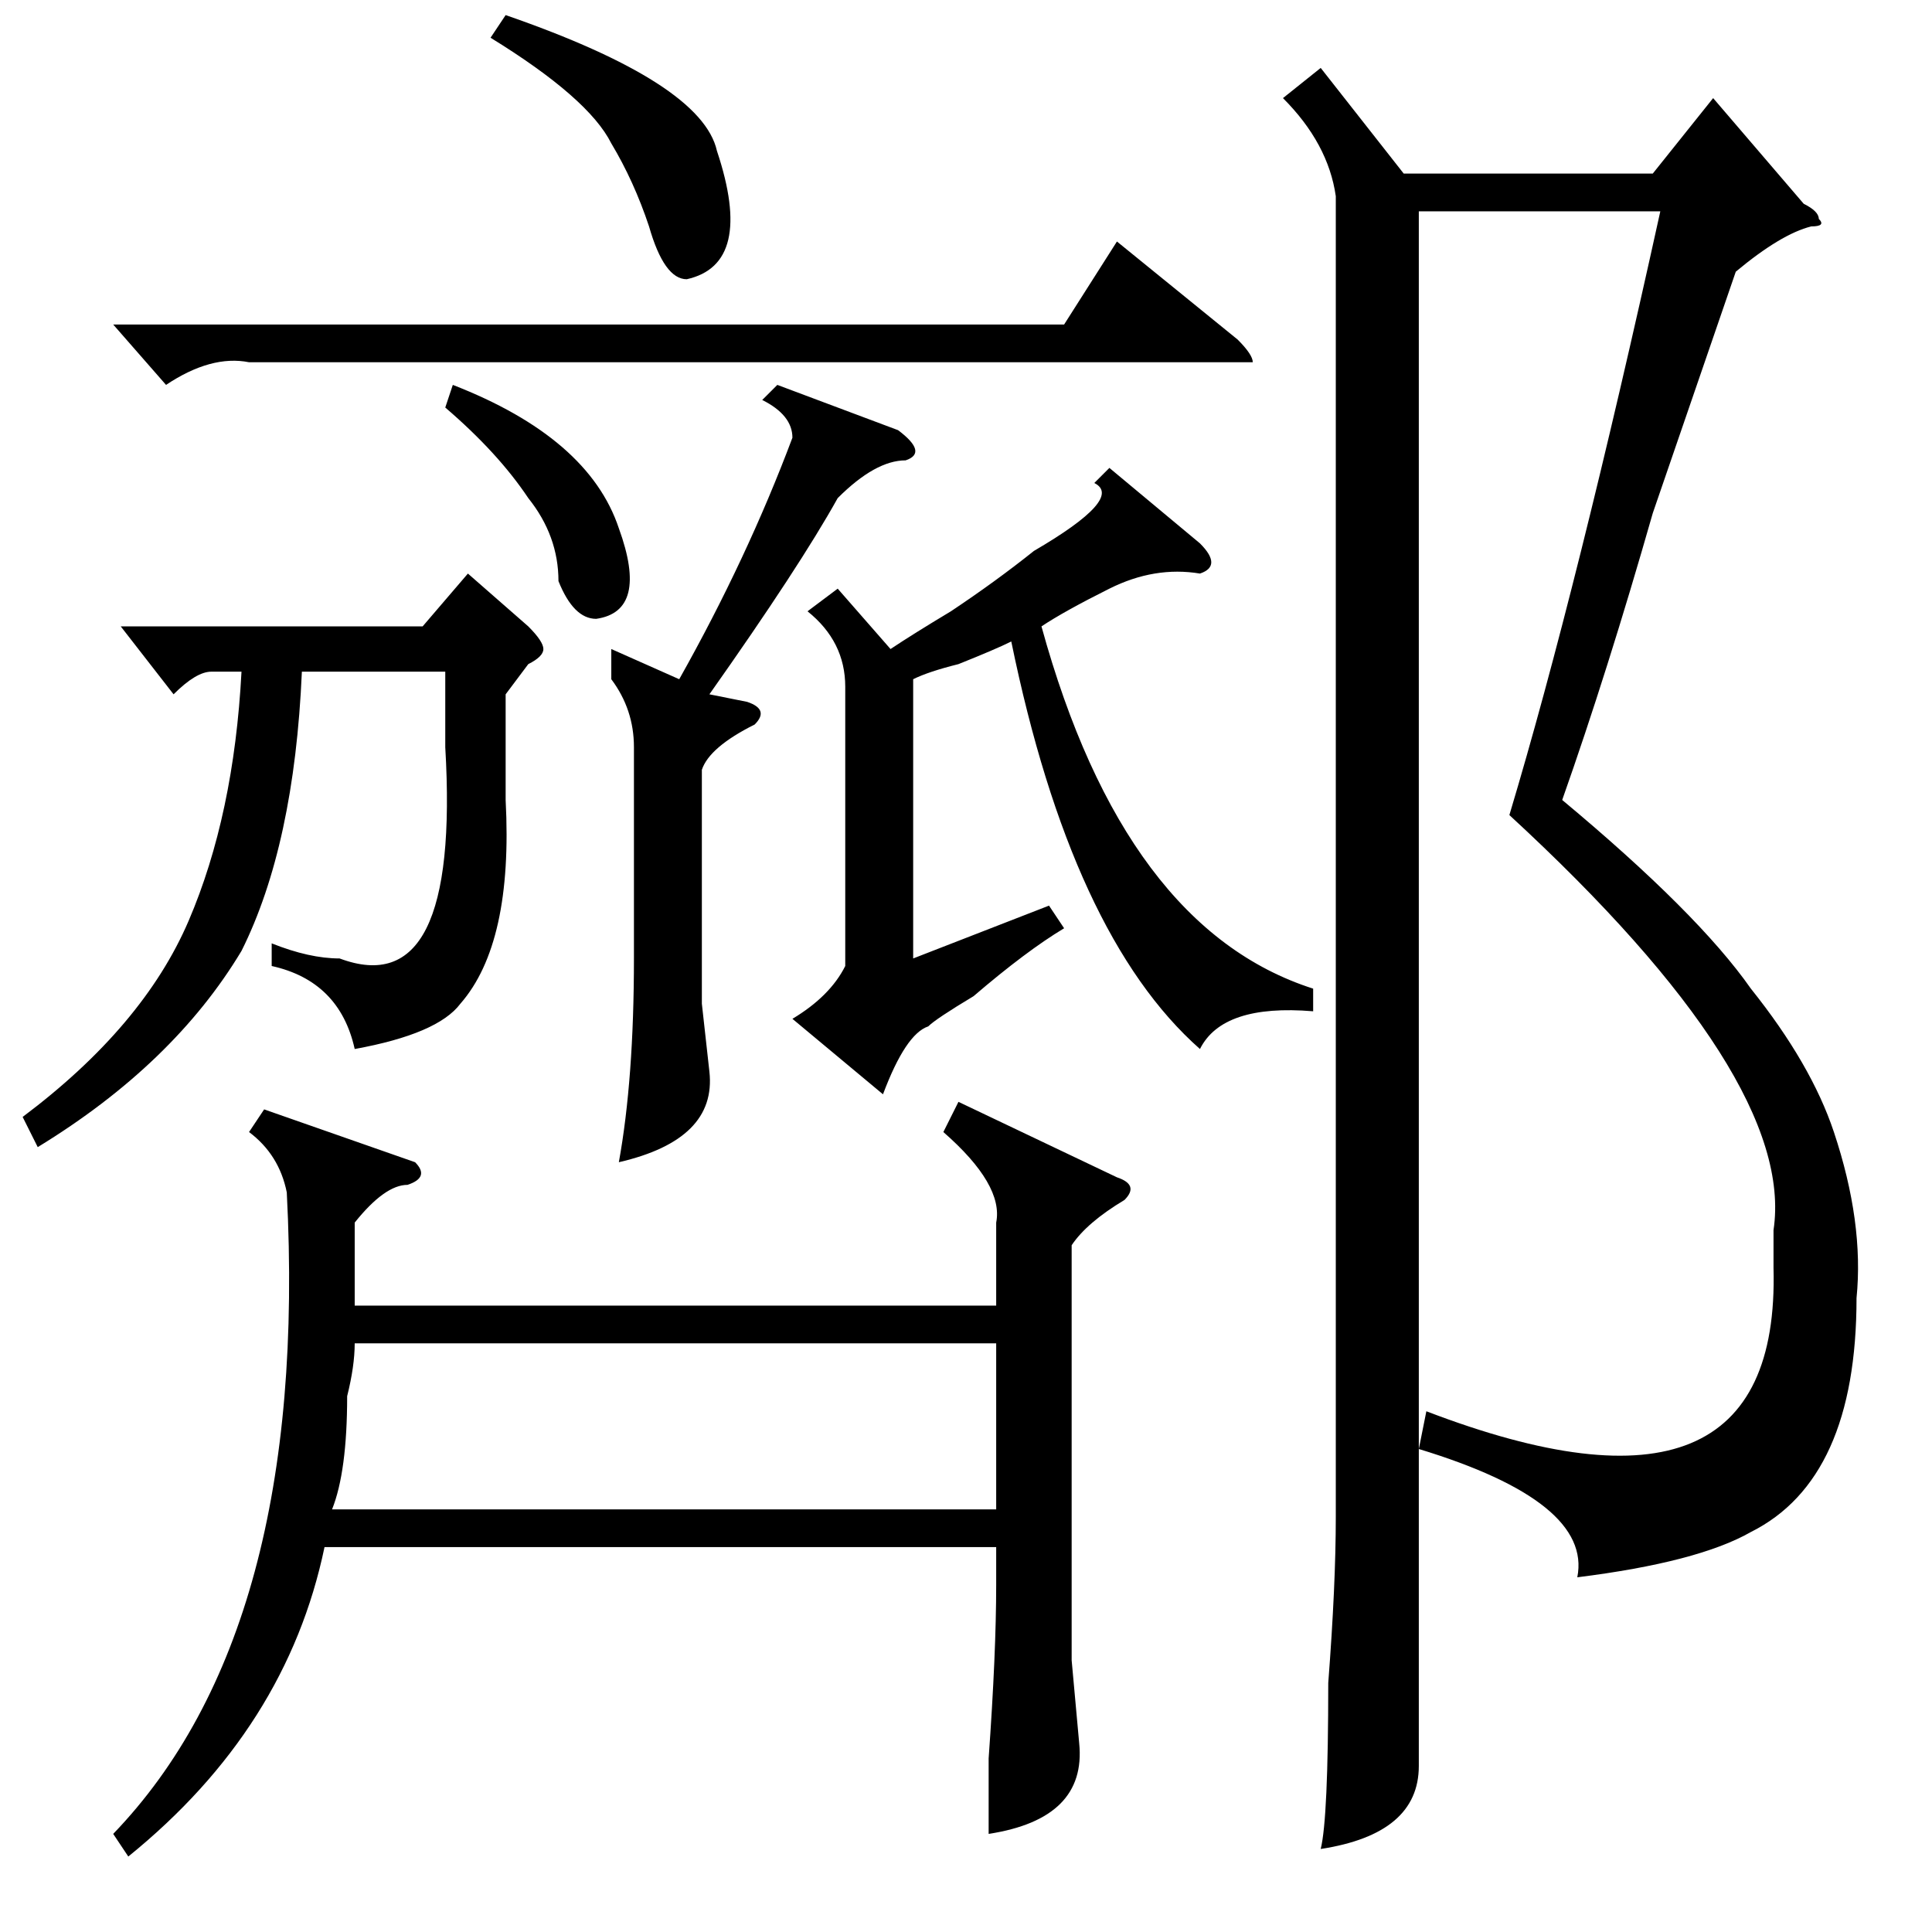 <?xml version="1.0" standalone="no"?>
<!DOCTYPE svg PUBLIC "-//W3C//DTD SVG 1.1//EN" "http://www.w3.org/Graphics/SVG/1.1/DTD/svg11.dtd" >
<svg xmlns="http://www.w3.org/2000/svg" xmlns:xlink="http://www.w3.org/1999/xlink" version="1.1" viewBox="0 -52 256 256">
  <g transform="matrix(1 0 0 -1 0 204)">
   <path fill="currentColor"
d="M230 220l-11 -32q-6 -21 -12 -38q18 -15 25 -25q8 -10 11 -19q4 -12 3 -22q0 -24 -14 -31q-7 -4 -23 -6q2 10 -21 17l1 5q47 -18 46 19v5q3 20 -35 55q9 30 20 80h-32v-183v-23q0 -9 -13 -11q1 4 1 22q1 13 1 22v175q-1 7 -7 13l5 4l11 -14h33l8 10l12 -14q2 -1 2 -2
q1 -1 -1 -1q-4 -1 -10 -6zM55 102q2 -2 -1 -3q-3 0 -7 -5v-11h85v11q1 5 -7 12l2 4l21 -10q3 -1 1 -3q-5 -3 -7 -6v-55l1 -11q1 -10 -12 -12v10q1 14 1 23v5h-89q-5 -24 -26 -41l-2 3q26 27 23 85q-1 5 -5 8l2 3zM47 78q0 -3 -1 -7q0 -10 -2 -15h88v22h-85zM174 125v-3
q-12 1 -15 -5q-17 15 -25 54q-2 -1 -7 -3q-4 -1 -6 -2v-37l18 7l2 -3q-5 -3 -12 -9q-5 -3 -6 -4q-3 -1 -6 -9l-12 10q5 3 7 7v37q0 6 -5 10l4 3l7 -8q3 2 8 5q6 4 11 8q12 7 8 9l2 2l12 -10q3 -3 0 -4q-6 1 -12 -2t-9 -5q11 -40 36 -48zM67 164v-14q1 -19 -6 -27
q-3 -4 -14 -6q-2 9 -11 11v3q5 -2 9 -2q16 -6 14 28v10h-19q-1 -23 -8 -37q-9 -15 -27 -26l-2 4q16 12 22 26t7 33h-4q-2 0 -5 -3l-7 9h40l6 7l8 -7q2 -2 2 -3t-2 -2zM103 205l16 -6q4 -3 1 -4q-4 0 -9 -5q-5 -9 -17 -26l5 -1q3 -1 1 -3q-6 -3 -7 -6v-31l1 -9q1 -9 -12 -12
q2 11 2 27v28q0 5 -3 9v4l9 -4q9 16 15 32q0 3 -4 5zM15 213h126l7 11l16 -13q2 -2 2 -3h-3h-130q-5 1 -11 -3zM65 251l2 3q26 -9 28 -18q5 -15 -4 -17q-3 0 -5 7q-2 6 -5 11q-3 6 -16 14zM59 202l1 3q18 -7 22 -19q4 -11 -3 -12q-3 0 -5 5q0 6 -4 11q-4 6 -11 12z" />
  </g>

</svg>
